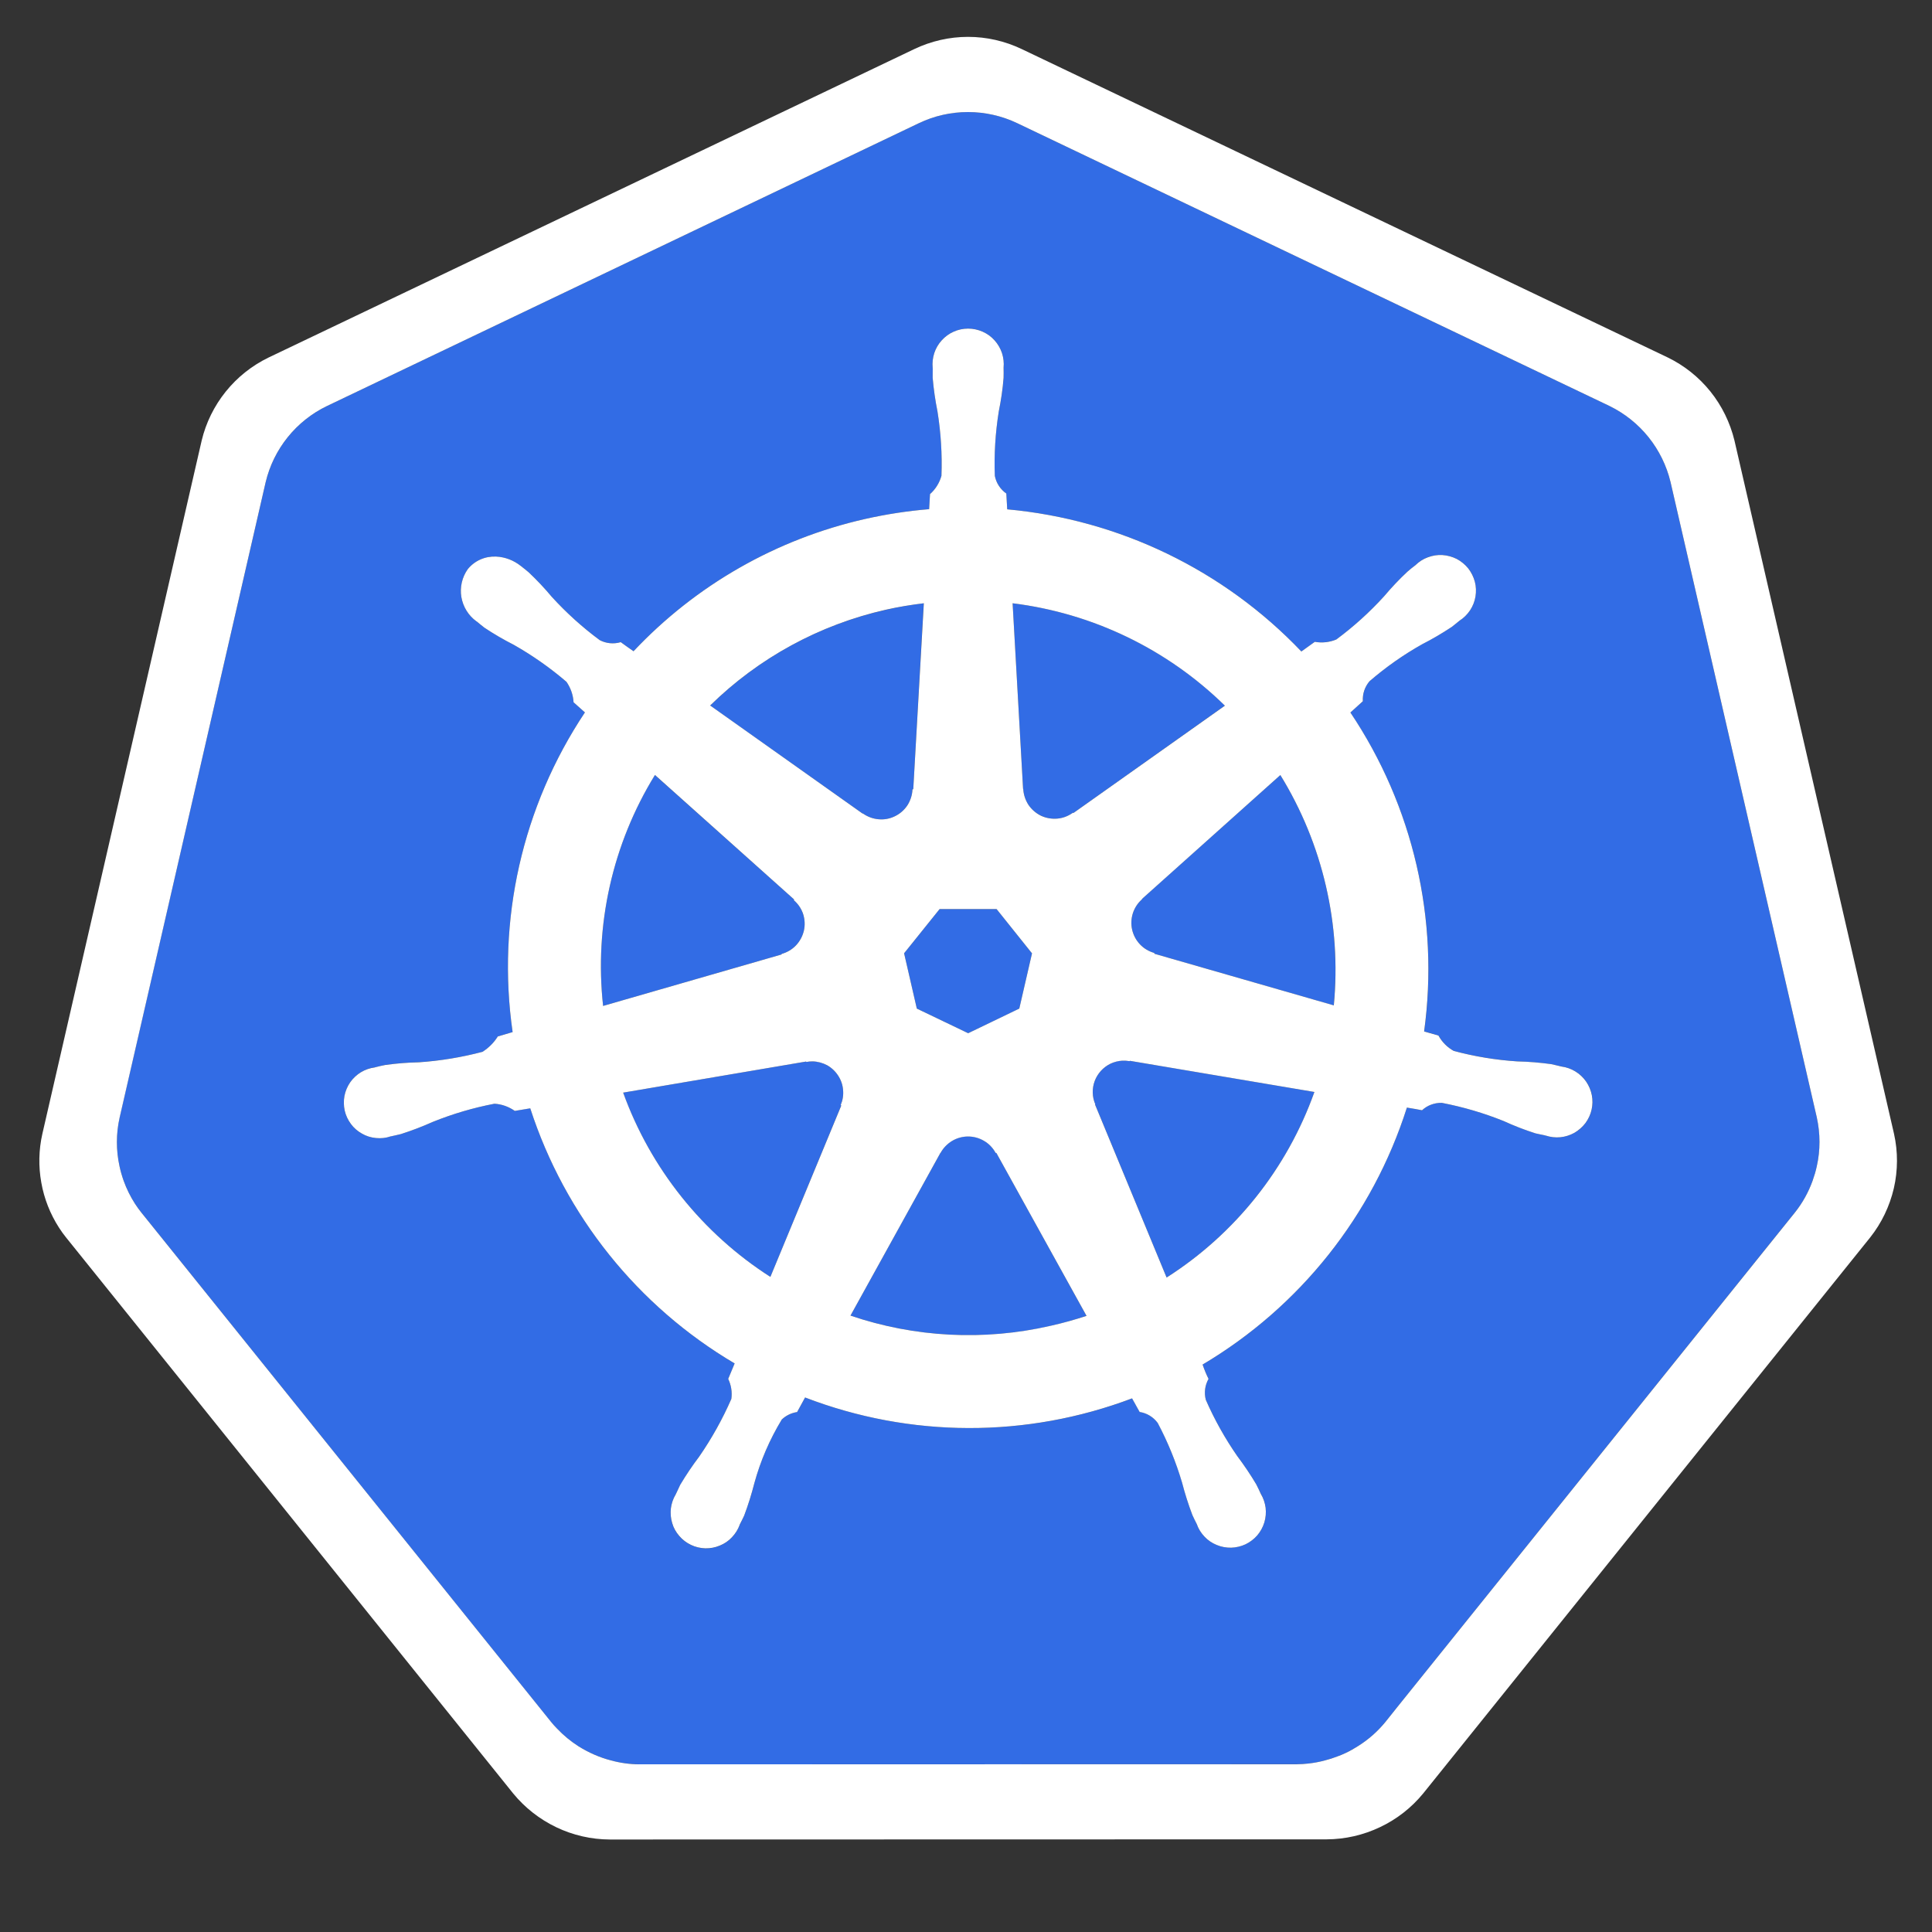 <svg width="24" height="24" viewBox="0 0 24 24" fill="none" xmlns="http://www.w3.org/2000/svg">
<rect x="0" y="0" width="24" height="24" fill="#333333" stroke="none"/>
<path d="M14.032 13.182C14.002 13.177 13.972 13.174 13.942 13.175C13.891 13.178 13.84 13.191 13.794 13.214C13.704 13.258 13.634 13.334 13.599 13.428C13.564 13.522 13.566 13.625 13.606 13.717L13.603 13.721L14.492 15.87C15.344 15.327 15.989 14.516 16.328 13.565L14.036 13.178L14.032 13.182ZM10.465 13.487C10.446 13.402 10.399 13.326 10.331 13.272C10.264 13.217 10.18 13.186 10.093 13.185C10.067 13.185 10.042 13.187 10.017 13.192L10.013 13.187L7.74 13.573C8.082 14.516 8.725 15.321 9.57 15.862L10.45 13.734L10.444 13.726C10.476 13.65 10.483 13.567 10.465 13.487ZM12.368 14.321C12.335 14.259 12.286 14.208 12.225 14.172C12.165 14.136 12.096 14.117 12.026 14.117C11.956 14.117 11.887 14.136 11.827 14.172C11.766 14.208 11.717 14.26 11.684 14.322H11.682L10.565 16.343C11.365 16.615 12.225 16.659 13.049 16.471C13.202 16.436 13.351 16.394 13.496 16.345L12.377 14.321L12.368 14.321ZM15.905 9.628L14.186 11.166L14.187 11.171C14.134 11.217 14.095 11.277 14.073 11.344C14.052 11.411 14.048 11.482 14.064 11.55C14.08 11.619 14.114 11.682 14.162 11.732C14.21 11.783 14.272 11.82 14.339 11.838L14.341 11.848L16.568 12.489C16.665 11.489 16.432 10.484 15.905 9.628V9.628ZM12.711 9.8C12.715 9.87 12.737 9.938 12.775 9.997C12.814 10.055 12.868 10.102 12.931 10.132C12.995 10.163 13.065 10.175 13.135 10.169C13.204 10.163 13.271 10.138 13.328 10.096L13.335 10.099L15.216 8.765C14.5 8.064 13.573 7.617 12.579 7.494L12.709 9.799L12.711 9.8ZM10.719 10.105C10.776 10.146 10.843 10.171 10.913 10.177C10.982 10.184 11.053 10.171 11.116 10.14C11.179 10.11 11.233 10.063 11.271 10.004C11.31 9.946 11.332 9.878 11.335 9.808L11.345 9.803L11.475 7.494C11.318 7.513 11.161 7.54 11.006 7.575C10.181 7.76 9.425 8.172 8.822 8.765L10.716 10.107L10.719 10.105ZM9.71 11.85C9.777 11.831 9.839 11.795 9.888 11.744C9.936 11.693 9.97 11.63 9.986 11.562C10.002 11.493 9.998 11.422 9.976 11.355C9.955 11.288 9.915 11.229 9.862 11.182L9.864 11.173L8.135 9.627C7.608 10.486 7.382 11.495 7.492 12.496L9.708 11.857L9.71 11.85ZM11.389 12.529L12.027 12.835L12.662 12.53L12.82 11.843L12.38 11.293H11.672L11.231 11.842L11.389 12.529Z" fill="#326CE5"/>
<path d="M22.569 13.881L20.752 5.988C20.703 5.784 20.609 5.593 20.478 5.43C20.346 5.266 20.18 5.134 19.991 5.042L12.636 1.53C12.445 1.439 12.236 1.392 12.025 1.392C11.814 1.392 11.605 1.439 11.415 1.53L4.061 5.044C3.872 5.135 3.705 5.268 3.574 5.431C3.442 5.595 3.349 5.786 3.3 5.99L1.485 13.883C1.441 14.082 1.441 14.289 1.485 14.489C1.498 14.55 1.515 14.61 1.536 14.668C1.572 14.768 1.619 14.863 1.676 14.952C1.701 14.991 1.728 15.027 1.756 15.063L6.846 21.392C6.869 21.42 6.893 21.445 6.918 21.471C6.997 21.555 7.088 21.63 7.186 21.693C7.31 21.771 7.446 21.83 7.588 21.868C7.705 21.9 7.825 21.916 7.946 21.917H8.025L16.109 21.915C16.158 21.915 16.207 21.912 16.256 21.907C16.326 21.899 16.395 21.886 16.464 21.867C16.512 21.854 16.561 21.839 16.608 21.821C16.645 21.807 16.681 21.793 16.717 21.776C16.77 21.75 16.821 21.722 16.871 21.69C16.999 21.61 17.113 21.509 17.209 21.391L17.364 21.198L22.297 15.061C22.392 14.943 22.466 14.809 22.517 14.666C22.538 14.608 22.556 14.548 22.569 14.487C22.614 14.287 22.614 14.081 22.569 13.881ZM14.939 16.951C14.96 17.012 14.985 17.071 15.013 17.129C14.968 17.207 14.956 17.301 14.979 17.389C15.086 17.634 15.216 17.868 15.369 18.087C15.454 18.2 15.533 18.317 15.605 18.438C15.623 18.471 15.646 18.522 15.663 18.557C15.694 18.61 15.715 18.669 15.722 18.73C15.73 18.791 15.724 18.853 15.706 18.912C15.688 18.971 15.658 19.026 15.618 19.073C15.578 19.119 15.528 19.157 15.472 19.184C15.416 19.21 15.356 19.224 15.294 19.226C15.232 19.227 15.171 19.216 15.114 19.192C15.057 19.169 15.005 19.134 14.963 19.089C14.92 19.044 14.888 18.991 14.867 18.933C14.85 18.898 14.827 18.853 14.812 18.82C14.762 18.688 14.719 18.553 14.685 18.417C14.608 18.161 14.507 17.913 14.383 17.676C14.328 17.603 14.248 17.554 14.158 17.54C14.144 17.516 14.092 17.42 14.064 17.371C12.754 17.867 11.308 17.863 10.001 17.36L9.902 17.541C9.831 17.552 9.764 17.584 9.712 17.633C9.562 17.88 9.447 18.146 9.371 18.424C9.337 18.561 9.294 18.696 9.244 18.828C9.23 18.86 9.206 18.905 9.19 18.939L9.189 18.941C9.168 18.999 9.135 19.053 9.093 19.097C9.05 19.142 8.999 19.177 8.942 19.201C8.885 19.225 8.823 19.236 8.761 19.235C8.7 19.233 8.639 19.218 8.583 19.192C8.527 19.165 8.478 19.128 8.437 19.081C8.397 19.034 8.367 18.979 8.349 18.92C8.332 18.861 8.326 18.799 8.334 18.737C8.342 18.676 8.362 18.617 8.394 18.564C8.411 18.529 8.433 18.479 8.451 18.446C8.522 18.324 8.601 18.206 8.686 18.094C8.842 17.868 8.975 17.629 9.085 17.378C9.097 17.293 9.083 17.206 9.046 17.129L9.126 16.937C7.921 16.226 7.018 15.098 6.587 13.767L6.395 13.8C6.321 13.747 6.233 13.716 6.142 13.711C5.88 13.761 5.623 13.837 5.375 13.937C5.246 13.995 5.114 14.045 4.98 14.088C4.948 14.097 4.902 14.105 4.866 14.113C4.863 14.114 4.861 14.116 4.858 14.116C4.855 14.117 4.853 14.117 4.851 14.117C4.792 14.136 4.731 14.143 4.669 14.137C4.608 14.131 4.549 14.112 4.495 14.082C4.442 14.052 4.395 14.011 4.358 13.961C4.322 13.912 4.296 13.855 4.282 13.796C4.268 13.736 4.267 13.673 4.279 13.613C4.291 13.553 4.315 13.495 4.35 13.445C4.385 13.394 4.431 13.352 4.483 13.32C4.536 13.288 4.594 13.267 4.655 13.259L4.662 13.258L4.666 13.257C4.702 13.248 4.75 13.236 4.783 13.229C4.923 13.21 5.064 13.198 5.206 13.195C5.472 13.178 5.736 13.134 5.995 13.066C6.071 13.017 6.136 12.952 6.184 12.875L6.368 12.821C6.168 11.432 6.488 10.018 7.266 8.85L7.125 8.724C7.12 8.633 7.09 8.545 7.037 8.47C6.834 8.296 6.615 8.142 6.382 8.01C6.256 7.946 6.135 7.875 6.017 7.797C5.99 7.777 5.955 7.747 5.926 7.723L5.919 7.719C5.819 7.647 5.752 7.538 5.731 7.417C5.711 7.295 5.74 7.17 5.811 7.07C5.853 7.018 5.907 6.977 5.968 6.95C6.029 6.923 6.095 6.911 6.162 6.915C6.274 6.919 6.382 6.96 6.469 7.03C6.499 7.054 6.54 7.085 6.566 7.108C6.669 7.205 6.766 7.308 6.856 7.416C7.036 7.613 7.235 7.793 7.45 7.952C7.53 7.994 7.624 8.003 7.711 7.977C7.764 8.016 7.817 8.053 7.87 8.09C8.644 7.268 9.645 6.696 10.746 6.447C11.008 6.388 11.274 6.347 11.542 6.325L11.553 6.139C11.621 6.078 11.671 5.999 11.695 5.911C11.705 5.644 11.689 5.376 11.646 5.112C11.618 4.974 11.598 4.834 11.586 4.694C11.585 4.662 11.587 4.617 11.588 4.581C11.588 4.577 11.586 4.573 11.586 4.569C11.58 4.507 11.587 4.445 11.606 4.386C11.625 4.327 11.657 4.273 11.698 4.227C11.74 4.182 11.79 4.145 11.847 4.12C11.903 4.095 11.964 4.082 12.026 4.082C12.088 4.082 12.149 4.094 12.206 4.12C12.262 4.145 12.313 4.181 12.355 4.227C12.396 4.273 12.428 4.327 12.447 4.386C12.466 4.445 12.473 4.507 12.467 4.568C12.467 4.607 12.469 4.658 12.468 4.693C12.456 4.834 12.436 4.974 12.407 5.112C12.365 5.376 12.348 5.643 12.357 5.911C12.375 6 12.427 6.079 12.501 6.131C12.503 6.162 12.508 6.269 12.512 6.327C13.904 6.454 15.202 7.081 16.166 8.093L16.333 7.973C16.423 7.988 16.516 7.978 16.6 7.944C16.815 7.785 17.014 7.605 17.194 7.407C17.285 7.299 17.382 7.196 17.485 7.099C17.512 7.076 17.552 7.045 17.582 7.022C17.626 6.978 17.679 6.944 17.737 6.922C17.795 6.901 17.857 6.891 17.919 6.895C17.981 6.899 18.042 6.915 18.097 6.944C18.152 6.973 18.2 7.012 18.239 7.061C18.278 7.109 18.306 7.165 18.321 7.226C18.337 7.286 18.34 7.348 18.329 7.409C18.319 7.471 18.296 7.529 18.262 7.581C18.228 7.632 18.183 7.676 18.131 7.71C18.101 7.734 18.062 7.767 18.034 7.788C17.916 7.866 17.794 7.937 17.668 8.001C17.435 8.133 17.216 8.287 17.013 8.461C16.954 8.53 16.925 8.62 16.931 8.711C16.906 8.733 16.82 8.809 16.774 8.851C17.555 10.014 17.881 11.424 17.692 12.812L17.869 12.864C17.914 12.944 17.979 13.01 18.059 13.055C18.317 13.124 18.582 13.167 18.849 13.185C18.99 13.188 19.131 13.2 19.27 13.219C19.308 13.226 19.361 13.24 19.399 13.249C19.46 13.257 19.518 13.278 19.571 13.31C19.623 13.342 19.669 13.384 19.704 13.435C19.739 13.485 19.763 13.543 19.775 13.603C19.787 13.663 19.786 13.726 19.772 13.786C19.758 13.845 19.732 13.902 19.695 13.951C19.659 14.001 19.612 14.042 19.558 14.072C19.505 14.102 19.445 14.121 19.384 14.127C19.323 14.133 19.261 14.126 19.203 14.107L19.197 14.106C19.194 14.105 19.191 14.104 19.188 14.103C19.152 14.095 19.106 14.087 19.074 14.079C18.94 14.036 18.808 13.985 18.679 13.926C18.431 13.826 18.174 13.751 17.911 13.7C17.82 13.697 17.732 13.73 17.665 13.792C17.602 13.78 17.54 13.769 17.477 13.759C17.051 15.098 16.148 16.234 14.939 16.951Z" fill="#326CE5"/>
<path d="M23.528 14.084L21.546 5.472C21.492 5.25 21.39 5.041 21.247 4.863C21.103 4.684 20.922 4.54 20.716 4.44L12.691 0.609C12.483 0.51 12.256 0.458 12.025 0.458C11.795 0.458 11.567 0.51 11.359 0.609L3.335 4.442C3.129 4.542 2.948 4.686 2.804 4.865C2.661 5.043 2.558 5.251 2.505 5.474L0.526 14.086C0.481 14.284 0.477 14.49 0.513 14.69C0.548 14.89 0.624 15.082 0.734 15.252C0.761 15.294 0.79 15.335 0.822 15.374L6.375 22.279C6.521 22.457 6.704 22.6 6.911 22.699C7.118 22.798 7.345 22.85 7.575 22.851L16.481 22.849C16.71 22.848 16.937 22.796 17.144 22.697C17.352 22.599 17.535 22.455 17.68 22.278L23.232 15.372C23.374 15.193 23.474 14.984 23.526 14.761C23.577 14.539 23.578 14.307 23.528 14.084V14.084ZM22.569 14.487C22.556 14.548 22.538 14.608 22.517 14.667C22.466 14.809 22.392 14.943 22.297 15.062L17.364 21.198L17.209 21.392C17.113 21.509 16.999 21.61 16.871 21.69C16.821 21.722 16.77 21.751 16.717 21.776C16.681 21.793 16.645 21.808 16.608 21.821C16.561 21.839 16.512 21.855 16.464 21.867C16.396 21.886 16.326 21.899 16.256 21.907C16.207 21.913 16.158 21.915 16.109 21.916L8.025 21.917H7.946C7.825 21.917 7.705 21.9 7.588 21.868C7.446 21.831 7.311 21.771 7.186 21.693C7.088 21.63 6.998 21.556 6.918 21.471C6.893 21.445 6.869 21.42 6.847 21.392L1.756 15.063C1.728 15.028 1.701 14.991 1.676 14.952C1.619 14.863 1.572 14.768 1.536 14.668C1.515 14.609 1.498 14.55 1.485 14.489C1.441 14.289 1.441 14.082 1.486 13.883L3.3 5.99C3.349 5.785 3.442 5.595 3.574 5.431C3.705 5.268 3.872 5.135 4.061 5.044L11.415 1.53C11.605 1.439 11.814 1.392 12.025 1.392C12.236 1.392 12.445 1.439 12.636 1.53L19.991 5.042C20.18 5.134 20.346 5.266 20.478 5.43C20.609 5.593 20.703 5.784 20.752 5.988L22.569 13.881C22.613 14.081 22.614 14.288 22.569 14.487V14.487Z" fill="white"/>
<path d="M19.398 13.249C19.361 13.241 19.307 13.226 19.27 13.219C19.131 13.2 18.99 13.188 18.849 13.185C18.582 13.168 18.317 13.124 18.059 13.055C17.979 13.011 17.913 12.944 17.869 12.864L17.691 12.813C17.881 11.424 17.555 10.014 16.775 8.851C16.82 8.81 16.906 8.733 16.93 8.711C16.924 8.62 16.954 8.531 17.013 8.462C17.216 8.287 17.435 8.133 17.668 8.002C17.794 7.938 17.916 7.866 18.034 7.788C18.062 7.767 18.101 7.734 18.131 7.71C18.183 7.677 18.227 7.633 18.262 7.581C18.296 7.529 18.319 7.471 18.329 7.41C18.339 7.349 18.337 7.286 18.321 7.226C18.305 7.166 18.277 7.11 18.239 7.061C18.2 7.013 18.152 6.973 18.097 6.944C18.042 6.916 17.981 6.899 17.919 6.895C17.858 6.891 17.796 6.901 17.737 6.923C17.679 6.944 17.627 6.978 17.582 7.022C17.552 7.045 17.511 7.076 17.485 7.1C17.382 7.196 17.285 7.299 17.194 7.407C17.014 7.605 16.815 7.785 16.6 7.944C16.516 7.979 16.423 7.989 16.333 7.973L16.166 8.093C15.202 7.081 13.903 6.454 12.512 6.327C12.508 6.269 12.503 6.163 12.501 6.131C12.427 6.079 12.375 6 12.358 5.911C12.348 5.644 12.365 5.376 12.407 5.112C12.435 4.974 12.456 4.834 12.467 4.694C12.469 4.658 12.467 4.607 12.467 4.568C12.473 4.507 12.466 4.445 12.447 4.386C12.427 4.327 12.396 4.273 12.354 4.227C12.313 4.181 12.262 4.145 12.206 4.12C12.149 4.095 12.088 4.082 12.026 4.082C11.964 4.082 11.903 4.095 11.847 4.12C11.79 4.145 11.74 4.182 11.698 4.228C11.657 4.273 11.625 4.328 11.606 4.386C11.587 4.445 11.58 4.507 11.586 4.569C11.586 4.573 11.587 4.577 11.587 4.581C11.587 4.618 11.585 4.662 11.586 4.694C11.598 4.834 11.618 4.974 11.646 5.113C11.688 5.376 11.705 5.644 11.695 5.911C11.67 5.999 11.621 6.078 11.553 6.138L11.542 6.325C11.274 6.347 11.008 6.388 10.746 6.447C9.645 6.696 8.644 7.268 7.87 8.09C7.817 8.053 7.764 8.016 7.711 7.977C7.624 8.003 7.53 7.994 7.45 7.952C7.235 7.793 7.036 7.613 6.856 7.416C6.766 7.308 6.669 7.205 6.566 7.108C6.54 7.085 6.499 7.054 6.469 7.03C6.381 6.96 6.274 6.919 6.162 6.914C6.095 6.911 6.029 6.923 5.968 6.95C5.907 6.977 5.853 7.018 5.811 7.07C5.74 7.17 5.711 7.295 5.731 7.416C5.752 7.538 5.819 7.647 5.919 7.719L5.926 7.723C5.955 7.747 5.99 7.777 6.017 7.797C6.134 7.875 6.256 7.946 6.382 8.01C6.615 8.142 6.834 8.296 7.037 8.47C7.089 8.545 7.12 8.633 7.125 8.724L7.266 8.85C6.488 10.018 6.168 11.432 6.368 12.821L6.184 12.875C6.136 12.952 6.071 13.017 5.994 13.066C5.736 13.134 5.472 13.178 5.205 13.196C5.064 13.199 4.923 13.21 4.783 13.23C4.749 13.236 4.702 13.248 4.665 13.257L4.662 13.258L4.655 13.26C4.594 13.268 4.536 13.288 4.483 13.32C4.431 13.352 4.385 13.395 4.35 13.445C4.315 13.496 4.291 13.553 4.279 13.613C4.268 13.674 4.269 13.736 4.282 13.796C4.296 13.856 4.322 13.912 4.359 13.962C4.395 14.011 4.442 14.052 4.496 14.082C4.549 14.113 4.608 14.131 4.67 14.137C4.731 14.143 4.793 14.137 4.851 14.117L4.857 14.116C4.86 14.116 4.863 14.114 4.866 14.114C4.902 14.105 4.948 14.097 4.98 14.088C5.114 14.045 5.246 13.995 5.375 13.937C5.623 13.837 5.88 13.761 6.142 13.711C6.233 13.716 6.321 13.748 6.395 13.8L6.587 13.768C7.018 15.098 7.921 16.226 9.126 16.937L9.046 17.129C9.083 17.206 9.097 17.293 9.085 17.378C8.975 17.629 8.842 17.868 8.686 18.094C8.601 18.206 8.522 18.324 8.45 18.445C8.433 18.479 8.411 18.529 8.394 18.564C8.362 18.617 8.342 18.676 8.334 18.737C8.327 18.798 8.332 18.86 8.35 18.92C8.367 18.979 8.397 19.033 8.438 19.08C8.478 19.127 8.528 19.165 8.583 19.191C8.639 19.218 8.7 19.232 8.761 19.234C8.823 19.235 8.884 19.224 8.941 19.2C8.998 19.177 9.05 19.142 9.092 19.097C9.135 19.052 9.168 18.999 9.189 18.941L9.189 18.94V18.939C9.206 18.905 9.23 18.86 9.244 18.828C9.294 18.696 9.336 18.561 9.371 18.424C9.447 18.146 9.562 17.88 9.712 17.633C9.764 17.584 9.83 17.552 9.902 17.541L10.001 17.36C11.308 17.863 12.754 17.866 14.063 17.371C14.091 17.42 14.144 17.516 14.157 17.54C14.247 17.554 14.328 17.603 14.382 17.677C14.507 17.913 14.608 18.161 14.684 18.417C14.719 18.553 14.762 18.688 14.812 18.82C14.826 18.853 14.85 18.898 14.867 18.933C14.887 18.991 14.92 19.044 14.963 19.089C15.005 19.134 15.057 19.169 15.114 19.192C15.171 19.216 15.232 19.227 15.294 19.226C15.355 19.224 15.416 19.21 15.472 19.184C15.528 19.157 15.578 19.119 15.618 19.073C15.658 19.026 15.688 18.971 15.706 18.912C15.724 18.853 15.729 18.791 15.722 18.73C15.714 18.669 15.694 18.61 15.662 18.557C15.646 18.522 15.623 18.471 15.605 18.438C15.533 18.317 15.454 18.2 15.369 18.087C15.217 17.868 15.086 17.634 14.979 17.389C14.956 17.301 14.968 17.208 15.013 17.129C14.984 17.071 14.96 17.012 14.939 16.951C16.148 16.234 17.051 15.098 17.477 13.759C17.534 13.768 17.633 13.785 17.665 13.792C17.732 13.73 17.82 13.698 17.911 13.7C18.174 13.751 18.431 13.826 18.679 13.926C18.808 13.985 18.939 14.036 19.074 14.079C19.106 14.087 19.151 14.095 19.188 14.103C19.191 14.104 19.194 14.105 19.196 14.106L19.203 14.107C19.261 14.126 19.323 14.133 19.384 14.127C19.445 14.121 19.504 14.102 19.558 14.072C19.611 14.041 19.658 14 19.695 13.951C19.731 13.902 19.758 13.845 19.771 13.786C19.785 13.726 19.786 13.664 19.774 13.603C19.762 13.543 19.738 13.486 19.703 13.435C19.668 13.385 19.623 13.342 19.57 13.31C19.518 13.278 19.459 13.257 19.398 13.249ZM15.216 8.766L13.335 10.099L13.328 10.096C13.271 10.137 13.205 10.163 13.135 10.169C13.065 10.175 12.995 10.163 12.931 10.133C12.868 10.102 12.814 10.055 12.775 9.997C12.737 9.938 12.715 9.87 12.711 9.8L12.709 9.799L12.579 7.494C13.573 7.617 14.5 8.064 15.216 8.766ZM11.672 11.293H12.38L12.82 11.843L12.662 12.529L12.027 12.835L11.389 12.529L11.231 11.842L11.672 11.293ZM11.006 7.574C11.161 7.539 11.318 7.513 11.476 7.494L11.345 9.803L11.335 9.807C11.332 9.877 11.31 9.945 11.272 10.004C11.233 10.063 11.179 10.11 11.116 10.14C11.053 10.171 10.983 10.184 10.913 10.177C10.843 10.171 10.776 10.146 10.719 10.105L10.716 10.107L8.822 8.764C9.425 8.172 10.181 7.76 11.006 7.574ZM8.136 9.627L9.864 11.173L9.862 11.183C9.915 11.229 9.955 11.288 9.977 11.355C9.998 11.422 10.002 11.493 9.986 11.562C9.97 11.63 9.936 11.693 9.888 11.744C9.839 11.795 9.778 11.831 9.71 11.85L9.708 11.857L7.492 12.496C7.382 11.495 7.608 10.485 8.136 9.627ZM10.45 13.735L9.57 15.862C8.725 15.321 8.082 14.516 7.741 13.573L10.013 13.187L10.017 13.192C10.042 13.187 10.067 13.185 10.093 13.185C10.156 13.186 10.219 13.203 10.275 13.233C10.33 13.264 10.378 13.309 10.412 13.362C10.447 13.415 10.468 13.476 10.473 13.54C10.479 13.604 10.469 13.667 10.444 13.726L10.45 13.735ZM13.049 16.47C12.225 16.659 11.365 16.615 10.565 16.343L11.682 14.322H11.684C11.717 14.261 11.767 14.209 11.827 14.173C11.887 14.137 11.956 14.118 12.026 14.118C12.096 14.118 12.165 14.137 12.225 14.173C12.285 14.208 12.335 14.26 12.368 14.322H12.377L13.497 16.346C13.351 16.394 13.202 16.436 13.049 16.47ZM14.492 15.87L13.603 13.721L13.606 13.717C13.566 13.626 13.564 13.522 13.599 13.428C13.634 13.335 13.704 13.258 13.794 13.214C13.84 13.192 13.891 13.179 13.942 13.176C13.972 13.175 14.002 13.177 14.032 13.182L14.036 13.178L16.328 13.565C15.989 14.516 15.344 15.327 14.492 15.87ZM16.569 12.489L14.341 11.848L14.339 11.838C14.272 11.819 14.21 11.783 14.162 11.732C14.113 11.681 14.08 11.618 14.064 11.55C14.048 11.482 14.052 11.41 14.073 11.344C14.095 11.277 14.134 11.217 14.187 11.171L14.186 11.167L15.905 9.628C16.432 10.484 16.665 11.489 16.569 12.489Z" fill="white"/>
</svg>
